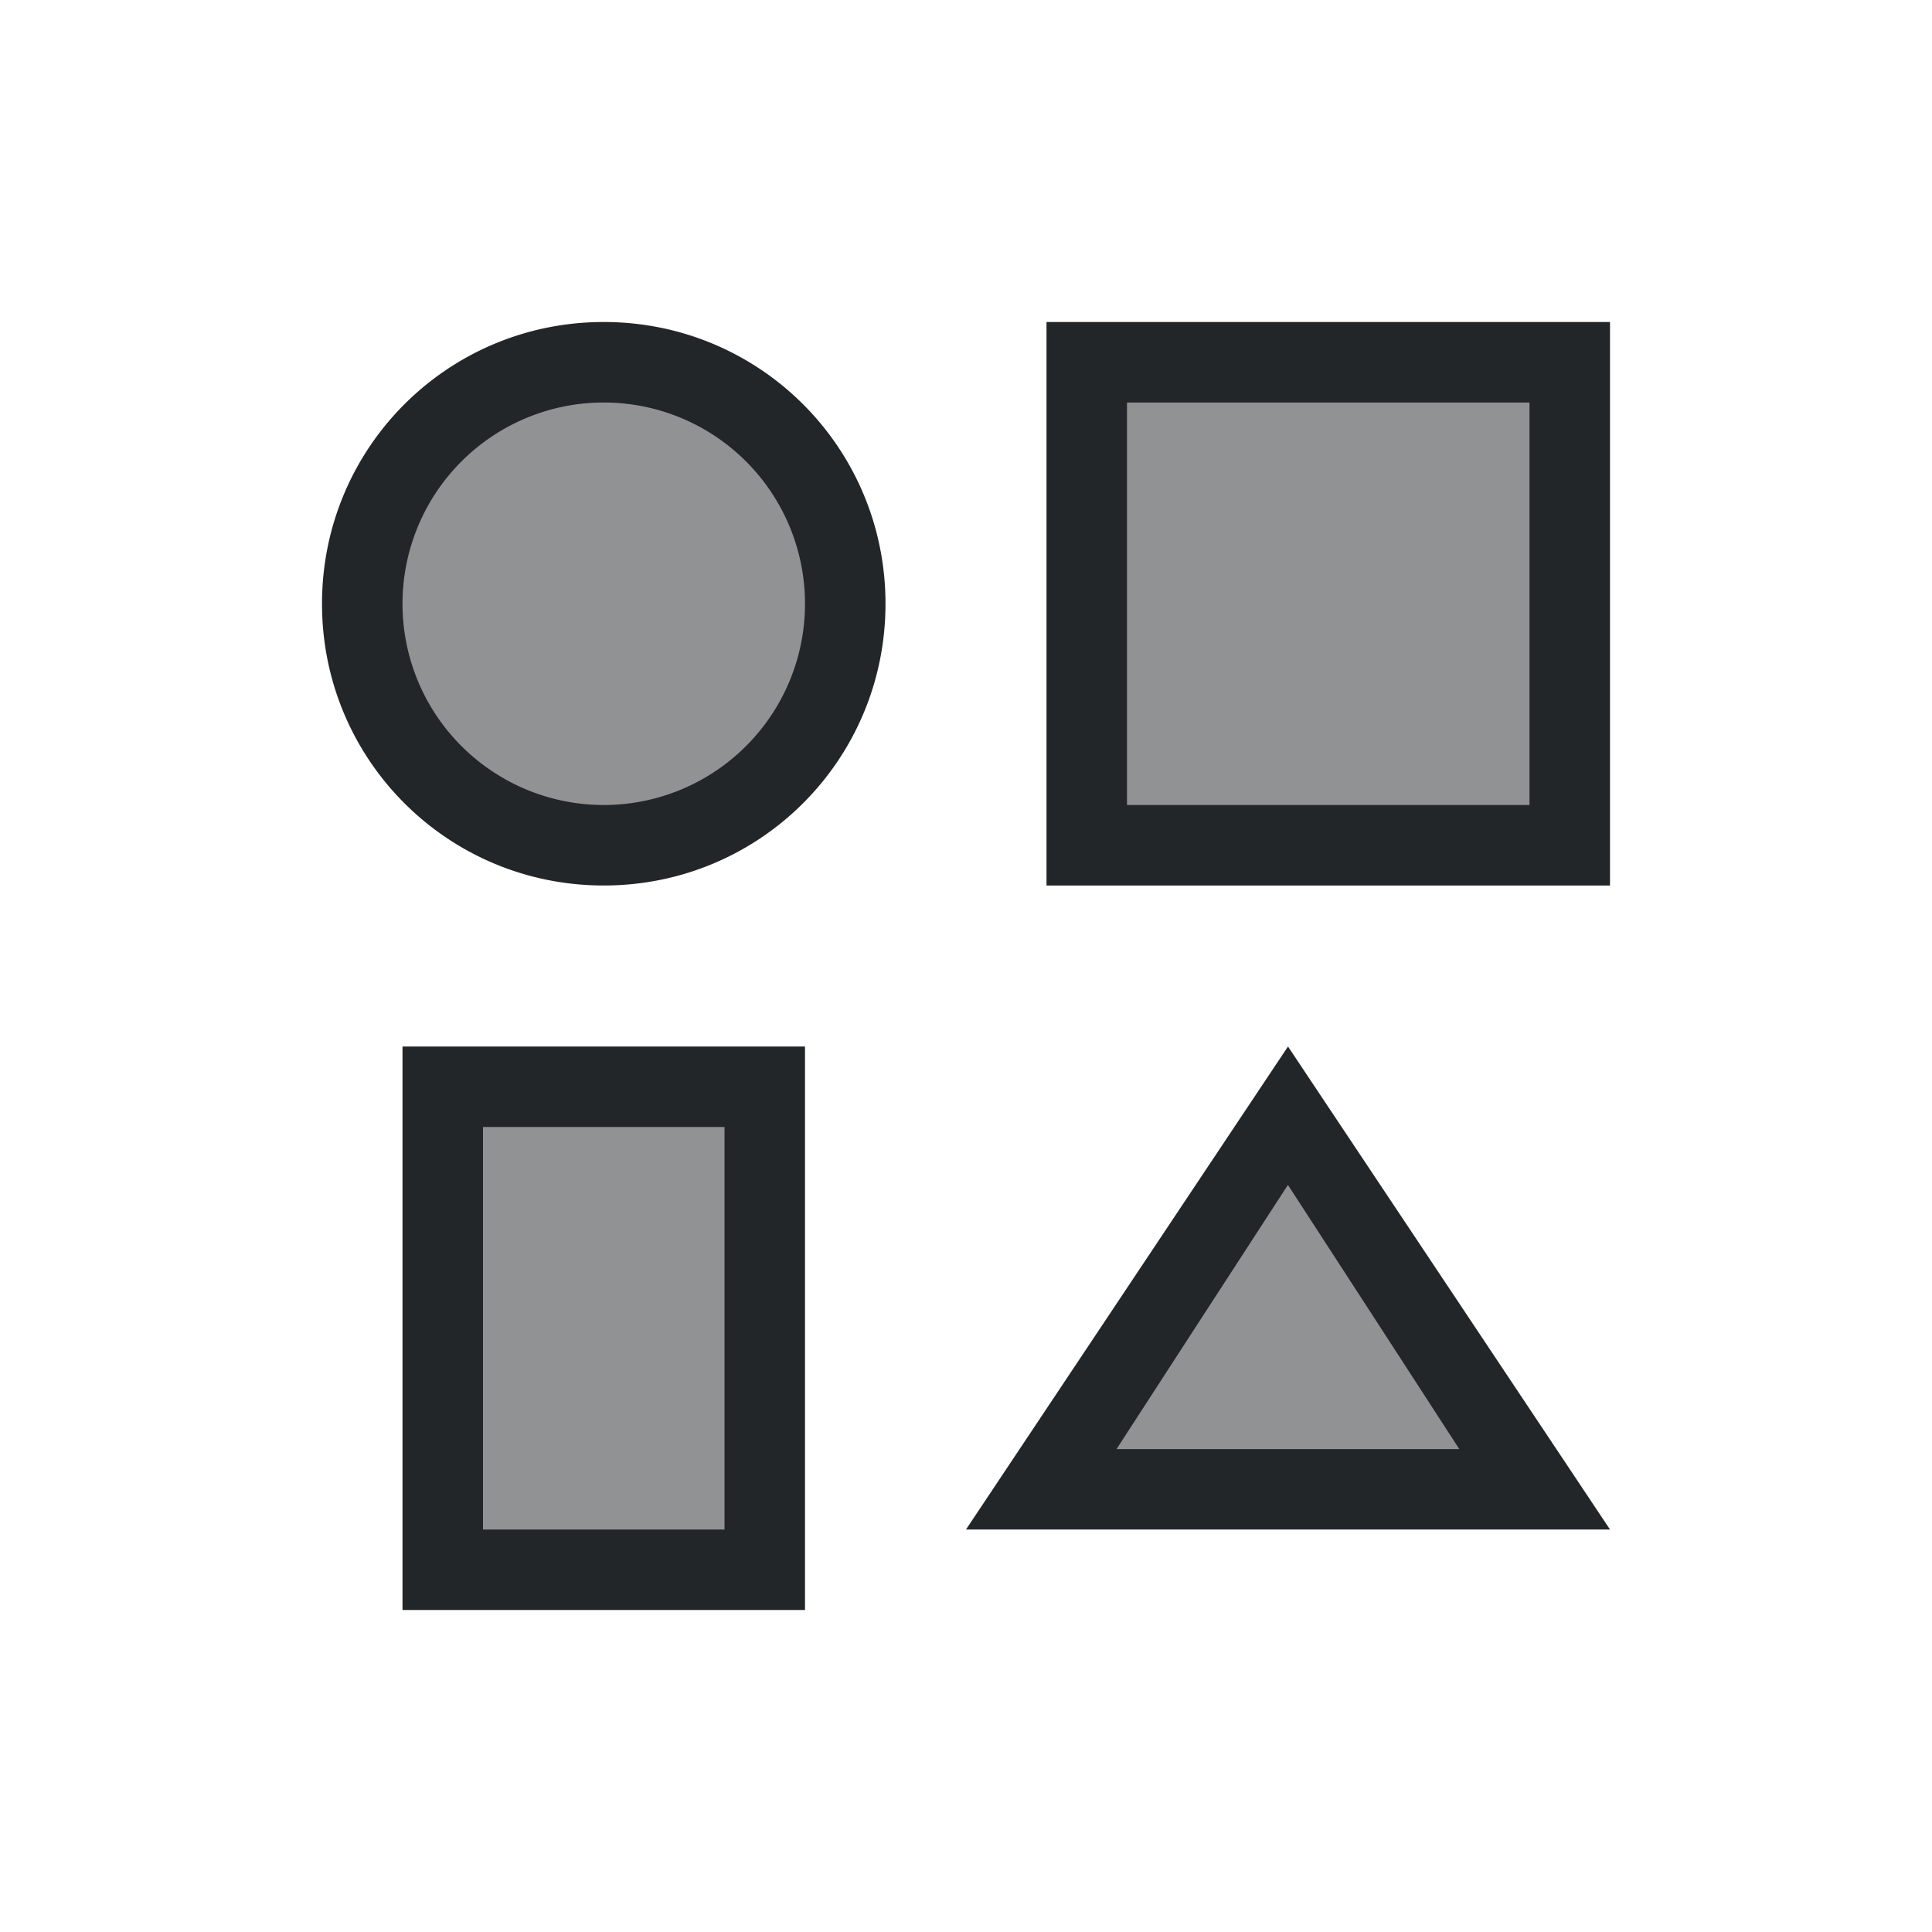 <svg version="1.1" viewBox="0 0 24 24" xmlns="http://www.w3.org/2000/svg">
    <defs>
        <style type="text/css" id="current-color-scheme">.ColorScheme-Text {
        color:#232629;
      }</style>
    </defs><g transform="translate(1,1)">
    <g class="ColorScheme-Text" fill="currentColor" fill-opacity=".5">
        <path d="m4.919 15.519v-2.637h3.246v5.273h-3.246z"/>
        <path d="m12.775 17.092c0.008-0.014 0.512-0.808 1.122-1.764 0.976-1.532 1.11-1.735 1.131-1.708 0.045 0.06 2.219 3.476 2.219 3.487 0 0.006-1.009 0.01-2.242 0.01-1.917 0-2.24-0.004-2.228-0.025z"/>
        <path d="m12.862 6.521v-2.703h5.323v5.405h-5.323z"/>
        <path d="m6.276 9.164c-0.653-0.076-1.198-0.327-1.634-0.751-0.445-0.433-0.709-0.946-0.792-1.539-0.025-0.176-0.024-0.532 2.159e-4 -0.706 0.175-1.238 1.226-2.205 2.477-2.281 0.829-0.05 1.558 0.222 2.13 0.796 0.364 0.366 0.596 0.793 0.713 1.313 0.057 0.255 0.058 0.796 8.226e-4 1.053-0.236 1.064-1.05 1.857-2.127 2.073-0.181 0.036-0.614 0.06-0.767 0.042z"/>
    </g>
    <path d="m6.5 3c-1.939 0-3.5 1.561-3.5 3.5s1.561 3.5 3.5 3.5 3.5-1.561 3.5-3.5-1.561-3.5-3.5-3.5zm5.5 0v7h7v-7h-7zm-5.5 1a2.5 2.5 0 0 1 2.5 2.5 2.5 2.5 0 0 1-2.5 2.5 2.5 2.5 0 0 1-2.5-2.5 2.5 2.5 0 0 1 2.5-2.5zm6.5 0h5v5h-5v-5zm-9 8v7h5v-7h-5zm11 0-4 6h8l-4-6zm-10 1h3v5h-3v-5zm10 0.721 1.064 1.639 1.064 1.641h-2.129-2.129l1.064-1.641 1.064-1.639z" class="ColorScheme-Text" fill="currentColor"/>
</g></svg>

